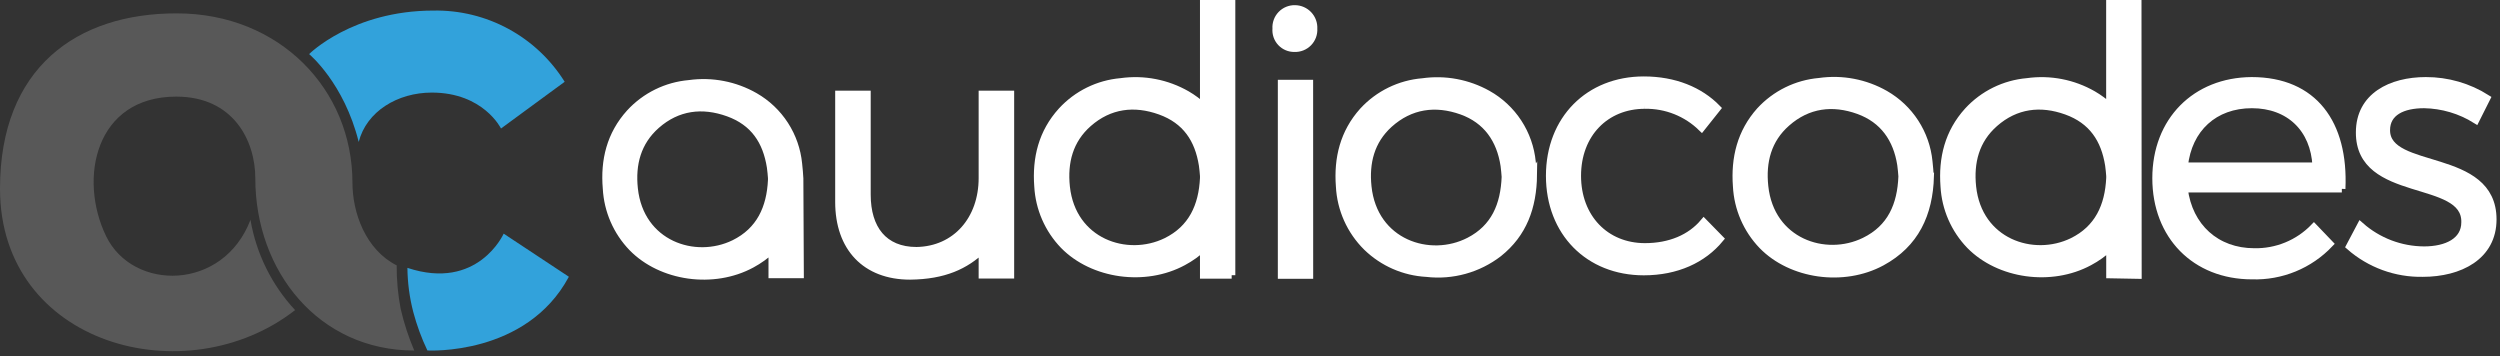 <svg width="428" height="61" viewBox="0 0 428 61" fill="none" xmlns="http://www.w3.org/2000/svg">
<rect x="0" y="0" width="428" height="61" fill="#333333" stroke="none"/>
<g clip-path="url(#clip0_338_3297)">
<path d="M206.061 30.11V30.49C205.831 35.29 204.061 39.17 199.651 41.34C192.911 44.62 183.551 41.45 182.541 31.98C182.101 27.77 183.071 23.98 186.331 21.11C189.941 17.94 194.201 17.42 198.621 19.01C203.041 20.6 205.171 23.85 205.871 28.27C205.971 28.91 206.011 29.55 206.061 30.11V30.11ZM210.861 47.11V0.62H206.061V18.31C205.186 17.496 204.224 16.781 203.191 16.18C199.777 14.221 195.809 13.454 191.911 14C188.014 14.333 184.384 16.117 181.741 19C178.411 22.67 177.331 27.08 177.691 31.9C177.897 35.686 179.459 39.271 182.091 42C187.091 47.11 196.021 48.38 202.561 44.84C203.833 44.162 205.01 43.318 206.061 42.33V47.08H210.861V47.11Z" fill="white" stroke="white" stroke-width="1.25" stroke-miterlimit="10"/>
<path d="M262.518 29.93C262.448 35.49 260.778 40.01 256.578 43.36C253.063 46.07 248.627 47.297 244.218 46.78C240.384 46.572 236.754 44.984 233.998 42.31C231.189 39.541 229.522 35.819 229.328 31.88C228.968 27.09 230.038 22.69 233.328 19.02C235.989 16.122 239.647 14.336 243.568 14.02C247.406 13.478 251.315 14.209 254.698 16.1C256.809 17.282 258.602 18.957 259.926 20.982C261.249 23.007 262.063 25.322 262.298 27.73C262.418 28.58 262.448 29.44 262.488 29.98L262.518 29.93ZM257.708 30.29C257.658 29.73 257.618 29.03 257.518 28.34C256.838 23.87 254.518 20.54 250.238 19C245.738 17.4 241.448 18 237.828 21.25C234.688 24.1 233.748 27.83 234.178 31.95C235.178 41.6 244.778 44.75 251.528 41.26C255.878 39.02 257.528 35.11 257.708 30.26" fill="white"/>
<path d="M257.708 30.29C257.658 29.73 257.618 29.03 257.518 28.34C256.838 23.87 254.518 20.54 250.238 19C245.738 17.4 241.448 18 237.828 21.25C234.688 24.1 233.748 27.83 234.178 31.95C235.178 41.6 244.778 44.75 251.528 41.26C255.878 39.02 257.528 35.11 257.708 30.26M262.518 29.93C262.448 35.49 260.778 40.01 256.578 43.36C253.063 46.07 248.627 47.297 244.218 46.78C240.384 46.572 236.754 44.984 233.998 42.31C231.189 39.541 229.522 35.819 229.328 31.88C228.968 27.09 230.038 22.69 233.328 19.02C235.989 16.122 239.647 14.336 243.568 14.02C247.406 13.478 251.315 14.209 254.698 16.1C256.809 17.282 258.602 18.957 259.926 20.982C261.249 23.007 262.063 25.322 262.298 27.73C262.418 28.58 262.448 29.44 262.488 29.98L262.518 29.93Z" stroke="white" stroke-width="1.25" stroke-miterlimit="10"/>
<path d="M224.191 47.1H219.391V14.29H224.181L224.191 47.1Z" fill="white" stroke="white" stroke-width="1.25" stroke-miterlimit="10"/>
<path d="M218.469 4.9C218.438 4.459 218.5 4.017 218.65 3.602C218.799 3.187 219.034 2.808 219.34 2.489C219.645 2.169 220.013 1.917 220.421 1.749C220.829 1.58 221.268 1.499 221.709 1.51C222.144 1.515 222.574 1.607 222.973 1.783C223.372 1.958 223.731 2.212 224.029 2.53C224.327 2.847 224.558 3.222 224.707 3.631C224.857 4.04 224.922 4.475 224.899 4.91C224.926 5.351 224.86 5.793 224.706 6.208C224.551 6.622 224.312 7 224.003 7.316C223.694 7.633 223.322 7.881 222.912 8.045C222.501 8.209 222.061 8.286 221.619 8.27C221.184 8.278 220.752 8.195 220.351 8.026C219.95 7.857 219.589 7.605 219.292 7.287C218.995 6.969 218.768 6.592 218.626 6.181C218.485 5.77 218.431 5.333 218.469 4.9" fill="white"/>
<path d="M218.469 4.9C218.438 4.459 218.5 4.017 218.65 3.602C218.799 3.187 219.034 2.808 219.34 2.489C219.645 2.169 220.013 1.917 220.421 1.749C220.829 1.58 221.268 1.499 221.709 1.51C222.144 1.515 222.574 1.607 222.973 1.783C223.372 1.958 223.731 2.212 224.029 2.53C224.327 2.847 224.558 3.222 224.707 3.631C224.857 4.04 224.922 4.475 224.899 4.91C224.926 5.351 224.86 5.793 224.706 6.208C224.551 6.622 224.312 7 224.003 7.316C223.694 7.633 223.322 7.881 222.912 8.045C222.501 8.209 222.061 8.286 221.619 8.27C221.184 8.278 220.752 8.195 220.351 8.026C219.95 7.857 219.589 7.605 219.292 7.287C218.995 6.969 218.768 6.592 218.626 6.181C218.485 5.77 218.431 5.333 218.469 4.9" stroke="white" stroke-width="1.25" stroke-miterlimit="10"/>
<path d="M330.47 30.19C330.28 36.65 327.91 41.76 322.16 44.88C315.62 48.42 306.67 47.15 301.69 42.03C299.052 39.291 297.493 35.689 297.3 31.89C296.94 27.07 298.02 22.64 301.3 18.97C303.948 16.088 307.581 14.304 311.48 13.97C315.372 13.415 319.337 14.172 322.75 16.12C324.825 17.309 326.586 18.977 327.885 20.984C329.185 22.992 329.985 25.281 330.22 27.66C330.34 28.54 330.37 29.43 330.43 30.19H330.47ZM325.63 30.19C325.57 29.59 325.54 28.89 325.43 28.19C324.74 23.76 322.43 20.46 318.19 18.92C313.76 17.32 309.5 17.85 305.89 21.03C302.63 23.89 301.66 27.69 302.11 31.91C303.11 41.4 312.48 44.58 319.21 41.28C323.74 39.07 325.45 35.1 325.63 30.18" fill="white"/>
<path d="M325.63 30.19C325.57 29.59 325.54 28.89 325.43 28.19C324.74 23.76 322.43 20.46 318.19 18.92C313.76 17.32 309.5 17.85 305.89 21.03C302.63 23.89 301.66 27.69 302.11 31.91C303.11 41.4 312.48 44.58 319.21 41.28C323.74 39.07 325.45 35.1 325.63 30.18M330.47 30.19C330.28 36.65 327.91 41.76 322.16 44.88C315.62 48.42 306.67 47.15 301.69 42.03C299.052 39.291 297.493 35.689 297.3 31.89C296.94 27.07 298.02 22.64 301.3 18.97C303.948 16.088 307.581 14.304 311.48 13.97C315.372 13.415 319.337 14.172 322.75 16.12C324.825 17.309 326.586 18.977 327.885 20.984C329.185 22.992 329.985 25.281 330.22 27.66C330.34 28.54 330.37 29.43 330.43 30.19H330.47Z" stroke="white" stroke-width="1.25" stroke-miterlimit="10"/>
<path d="M132.101 30.7V30.82C131.871 35.63 130.101 39.51 125.691 41.69C118.951 44.98 109.591 41.8 108.581 32.31C108.131 28.1 109.111 24.31 112.371 21.43C115.981 18.25 120.241 17.73 124.661 19.32C129.081 20.91 131.211 24.16 131.911 28.6C132.021 29.28 132.051 29.98 132.111 30.6C132.116 30.64 132.116 30.68 132.111 30.72L132.101 30.7ZM136.911 30.72V30.58C136.851 29.81 136.821 28.92 136.701 28.04C136.467 25.661 135.668 23.373 134.37 21.365C133.073 19.358 131.314 17.69 129.241 16.5C125.838 14.552 121.885 13.788 118.001 14.33C114.101 14.663 110.469 16.447 107.821 19.33C104.491 23.01 103.411 27.43 103.821 32.26C104.02 36.056 105.582 39.654 108.221 42.39C113.221 47.52 122.151 48.79 128.691 45.24C129.962 44.556 131.139 43.709 132.191 42.72V47H136.991L136.911 30.72Z" fill="white" stroke="white" stroke-width="1.25" stroke-miterlimit="10"/>
<path d="M361.209 30.11V30.49C360.979 35.29 359.209 39.17 354.799 41.34C348.059 44.62 338.699 41.45 337.689 31.98C337.249 27.77 338.219 23.98 341.479 21.11C345.089 17.94 349.349 17.42 353.769 19.01C358.189 20.6 360.319 23.85 361.019 28.27C361.119 28.91 361.159 29.55 361.209 30.11V30.11ZM366.029 47.11L365.999 0.62H361.199V18.31C360.327 17.493 359.364 16.779 358.329 16.18C354.919 14.222 350.954 13.455 347.059 14C343.163 14.335 339.534 16.119 336.889 19C333.559 22.67 332.479 27.08 332.839 31.9C333.045 35.686 334.607 39.271 337.239 42C342.239 47.11 351.169 48.38 357.709 44.84C358.982 44.162 360.159 43.318 361.209 42.33V47.02L366.029 47.11Z" fill="white" stroke="white" stroke-width="1.25" stroke-miterlimit="10"/>
<path d="M281.609 18C274.869 18 270.049 22.94 270.049 30.1C270.049 37.26 274.869 42.25 281.609 42.25C285.879 42.25 289.399 40.77 291.689 38.05L294.469 40.89C291.559 44.41 287.049 46.51 281.419 46.51C271.969 46.51 265.289 39.78 265.289 30.1C265.289 20.42 271.999 13.71 281.419 13.71C286.679 13.71 291.009 15.5 293.969 18.53L291.319 21.86C290.037 20.606 288.518 19.619 286.851 18.956C285.184 18.294 283.402 17.969 281.609 18" fill="white"/>
<path d="M281.609 18C274.869 18 270.049 22.94 270.049 30.1C270.049 37.26 274.869 42.25 281.609 42.25C285.879 42.25 289.399 40.77 291.689 38.05L294.469 40.89C291.559 44.41 287.049 46.51 281.419 46.51C271.969 46.51 265.289 39.78 265.289 30.1C265.289 20.42 271.999 13.71 281.419 13.71C286.679 13.71 291.009 15.5 293.969 18.53L291.319 21.86C290.037 20.606 288.518 19.619 286.851 18.956C285.184 18.294 283.402 17.969 281.609 18" stroke="white" stroke-width="1.25" stroke-miterlimit="10"/>
<path d="M172.999 16.15V47.06H168.169V42.72C165.279 45.45 161.679 47.19 155.799 47.25C148.189 47.25 143.609 42.42 143.609 34.57V16.15H148.439V33.33C148.439 39.15 151.289 42.91 156.919 42.91C163.669 42.79 168.169 37.54 168.169 30.49V16.15H172.999Z" fill="white" stroke="white" stroke-width="1.25" stroke-miterlimit="10"/>
<path d="M400.922 32.33H373.922C374.732 38.86 379.442 43.12 385.922 43.12C387.822 43.16 389.711 42.808 391.469 42.085C393.228 41.363 394.818 40.285 396.142 38.92L398.842 41.74C397.136 43.538 395.069 44.955 392.777 45.896C390.484 46.837 388.018 47.281 385.542 47.2C375.812 47.2 369.102 40.36 369.102 30.51C369.102 20.66 375.872 13.88 385.482 13.82C396.142 13.82 401.422 21.16 400.912 32.33H400.922ZM396.522 28.44C396.212 22.04 391.942 17.9 385.522 17.9C379.102 17.9 374.632 22 373.942 28.44H396.522Z" fill="white" stroke="white" stroke-width="1.25" stroke-miterlimit="10"/>
<path d="M415.002 17.9C411.342 17.9 408.552 19.2 408.552 22.29C408.552 29.64 426.782 25.88 426.782 37.56C426.782 43.92 421.082 46.77 414.782 46.77C410.183 46.858 405.718 45.224 402.262 42.19L404.122 38.67C407.128 41.322 410.994 42.793 415.002 42.81C418.852 42.81 422.002 41.33 422.002 38.05C422.182 30.14 403.892 34.16 403.952 22.66C403.952 16.48 409.352 13.82 415.302 13.82C418.99 13.81 422.604 14.85 425.722 16.82L423.862 20.52C421.2 18.86 418.138 17.954 415.002 17.9" fill="white"/>
<path d="M415.002 17.9C411.342 17.9 408.552 19.2 408.552 22.29C408.552 29.64 426.782 25.88 426.782 37.56C426.782 43.92 421.082 46.77 414.782 46.77C410.183 46.858 405.718 45.224 402.262 42.19L404.122 38.67C407.128 41.322 410.994 42.793 415.002 42.81C418.852 42.81 422.002 41.33 422.002 38.05C422.182 30.14 403.892 34.16 403.952 22.66C403.952 16.48 409.352 13.82 415.302 13.82C418.99 13.81 422.604 14.85 425.722 16.82L423.862 20.52C421.2 18.86 418.138 17.954 415.002 17.9" stroke="white" stroke-width="1.25" stroke-miterlimit="10"/>
<path d="M52.922 9.26C52.922 9.26 60.342 1.81 74.212 1.81C78.69 1.729 83.112 2.81 87.048 4.946C90.984 7.082 94.299 10.201 96.672 14L85.772 22C85.772 22 82.772 15.85 73.922 15.85C68.072 15.85 62.742 19.07 61.412 24.3C58.892 14.19 52.922 9.26 52.922 9.26Z" fill="#32a2db"/>
<path d="M69.75 45.82C69.771 48.381 70.107 50.931 70.75 53.41C71.351 55.677 72.161 57.883 73.17 60C73.17 60 90.09 61 97.39 47.38L86.23 40C86.23 40 81.83 49.86 69.75 45.86" fill="#32a2db"/>
<path d="M67.91 45.43C62.6 42.75 60.34 36.43 60.34 31.29C60.34 15.29 47.83 2.29 30.27 2.29C13.13 2.26 0 11.64 0 32.3C0 59.09 31.86 67.64 50.52 53.09C46.528 48.791 43.873 43.422 42.88 37.64C38.21 49.87 22.75 49.89 18.17 40.44C13.37 30.54 16.34 16.54 30.17 16.54C39.95 16.54 43.71 24.07 43.71 30.54C43.71 46.42 54.54 60.01 70.92 60.01C69.94 57.712 69.164 55.333 68.6 52.9C68.127 50.439 67.896 47.937 67.91 45.43" fill="#585858"/>
</g>
<defs>
<clipPath id="clip0_338_3297">
<rect width="427.44" height="60.12" fill="white"/>
</clipPath>
</defs>
</svg>
